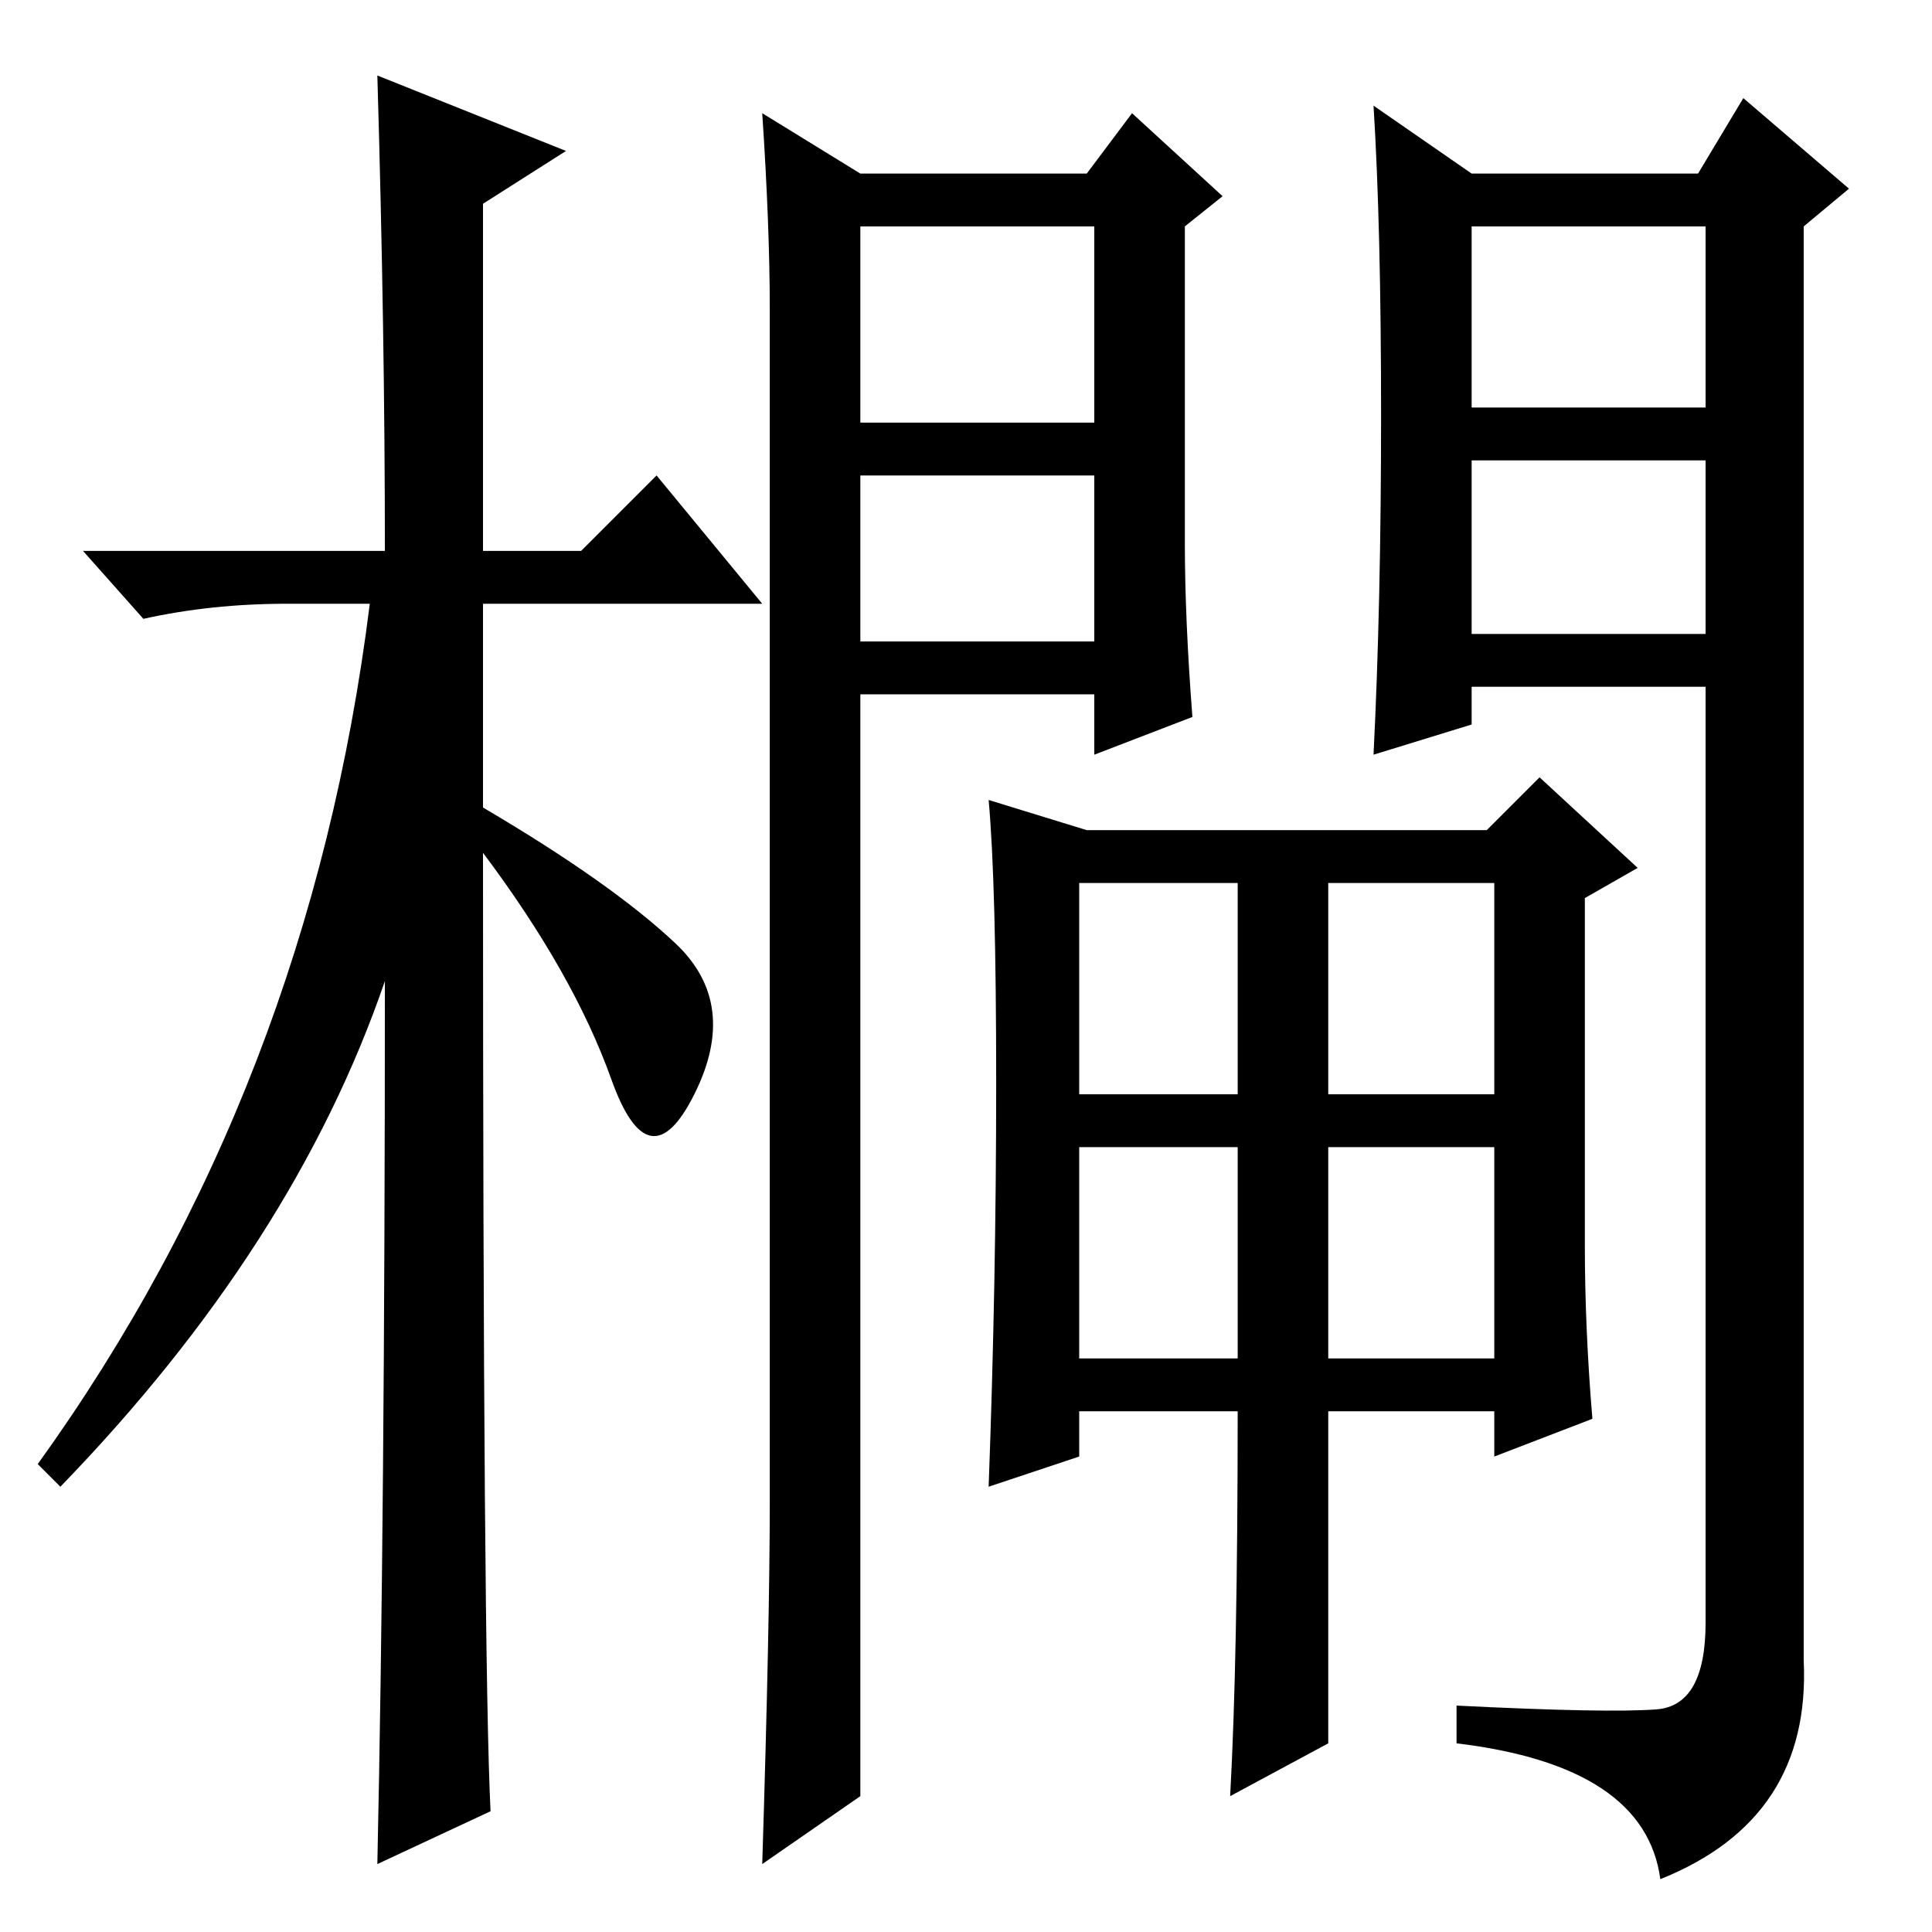 <?xml version="1.0" standalone="no"?>
<!DOCTYPE svg PUBLIC "-//W3C//DTD SVG 1.1//EN" "http://www.w3.org/Graphics/SVG/1.1/DTD/svg11.dtd" >
<svg xmlns="http://www.w3.org/2000/svg" xmlns:xlink="http://www.w3.org/1999/xlink" version="1.1" viewBox="0 -36 256 256">
  <g transform="matrix(1 0 0 -1 0 220)">
   <path fill="currentColor"
d="M65 16l-15 -7q1 46 1 117q-12 -35 -43 -67l-3 3q36 50 44 114h-11q-10 0 -19 -2l-8 9h40q0 29 -1 63l25 -10l-11 -7v-46h13l10 10l14 -17h-37v-27q17 -10 25.5 -18t2.5 -20t-11 2t-17 30q0 -107 1 -127zM114 200h31v26h-31v-26zM114 171h31v22h-31v-22zM114 18l-13 -9
q1 32 1 48v158q0 11 -1 26l13 -8h30l6 8l12 -11l-5 -4v-42q0 -10 1 -23l-13 -5v8h-31v-146zM195 202h31v24h-31v-24zM195 172h31v23h-31v-23zM183 201q0 25 -1 41l13 -9h30l6 10l14 -12l-6 -5v-190q1 -21 -19 -29q-2 15 -27 18v5q20 -1 26.5 -0.5t6.5 11.5v124h-31v-5
l-13 -4q1 20 1 45zM132 112.5q0 26.5 -1 37.5l13 -4h53l7 7l13 -12l-7 -4v-46q0 -11 1 -23l-13 -5v6h-22v-24v-20l-13 -7q1 18 1 51h-21v-6l-12 -4q1 27 1 53.5zM143 111h21v28h-21v-28zM176 111h22v28h-22v-28zM143 76h21v28h-21v-28zM176 76h22v28h-22v-28z" />
  </g>

</svg>
